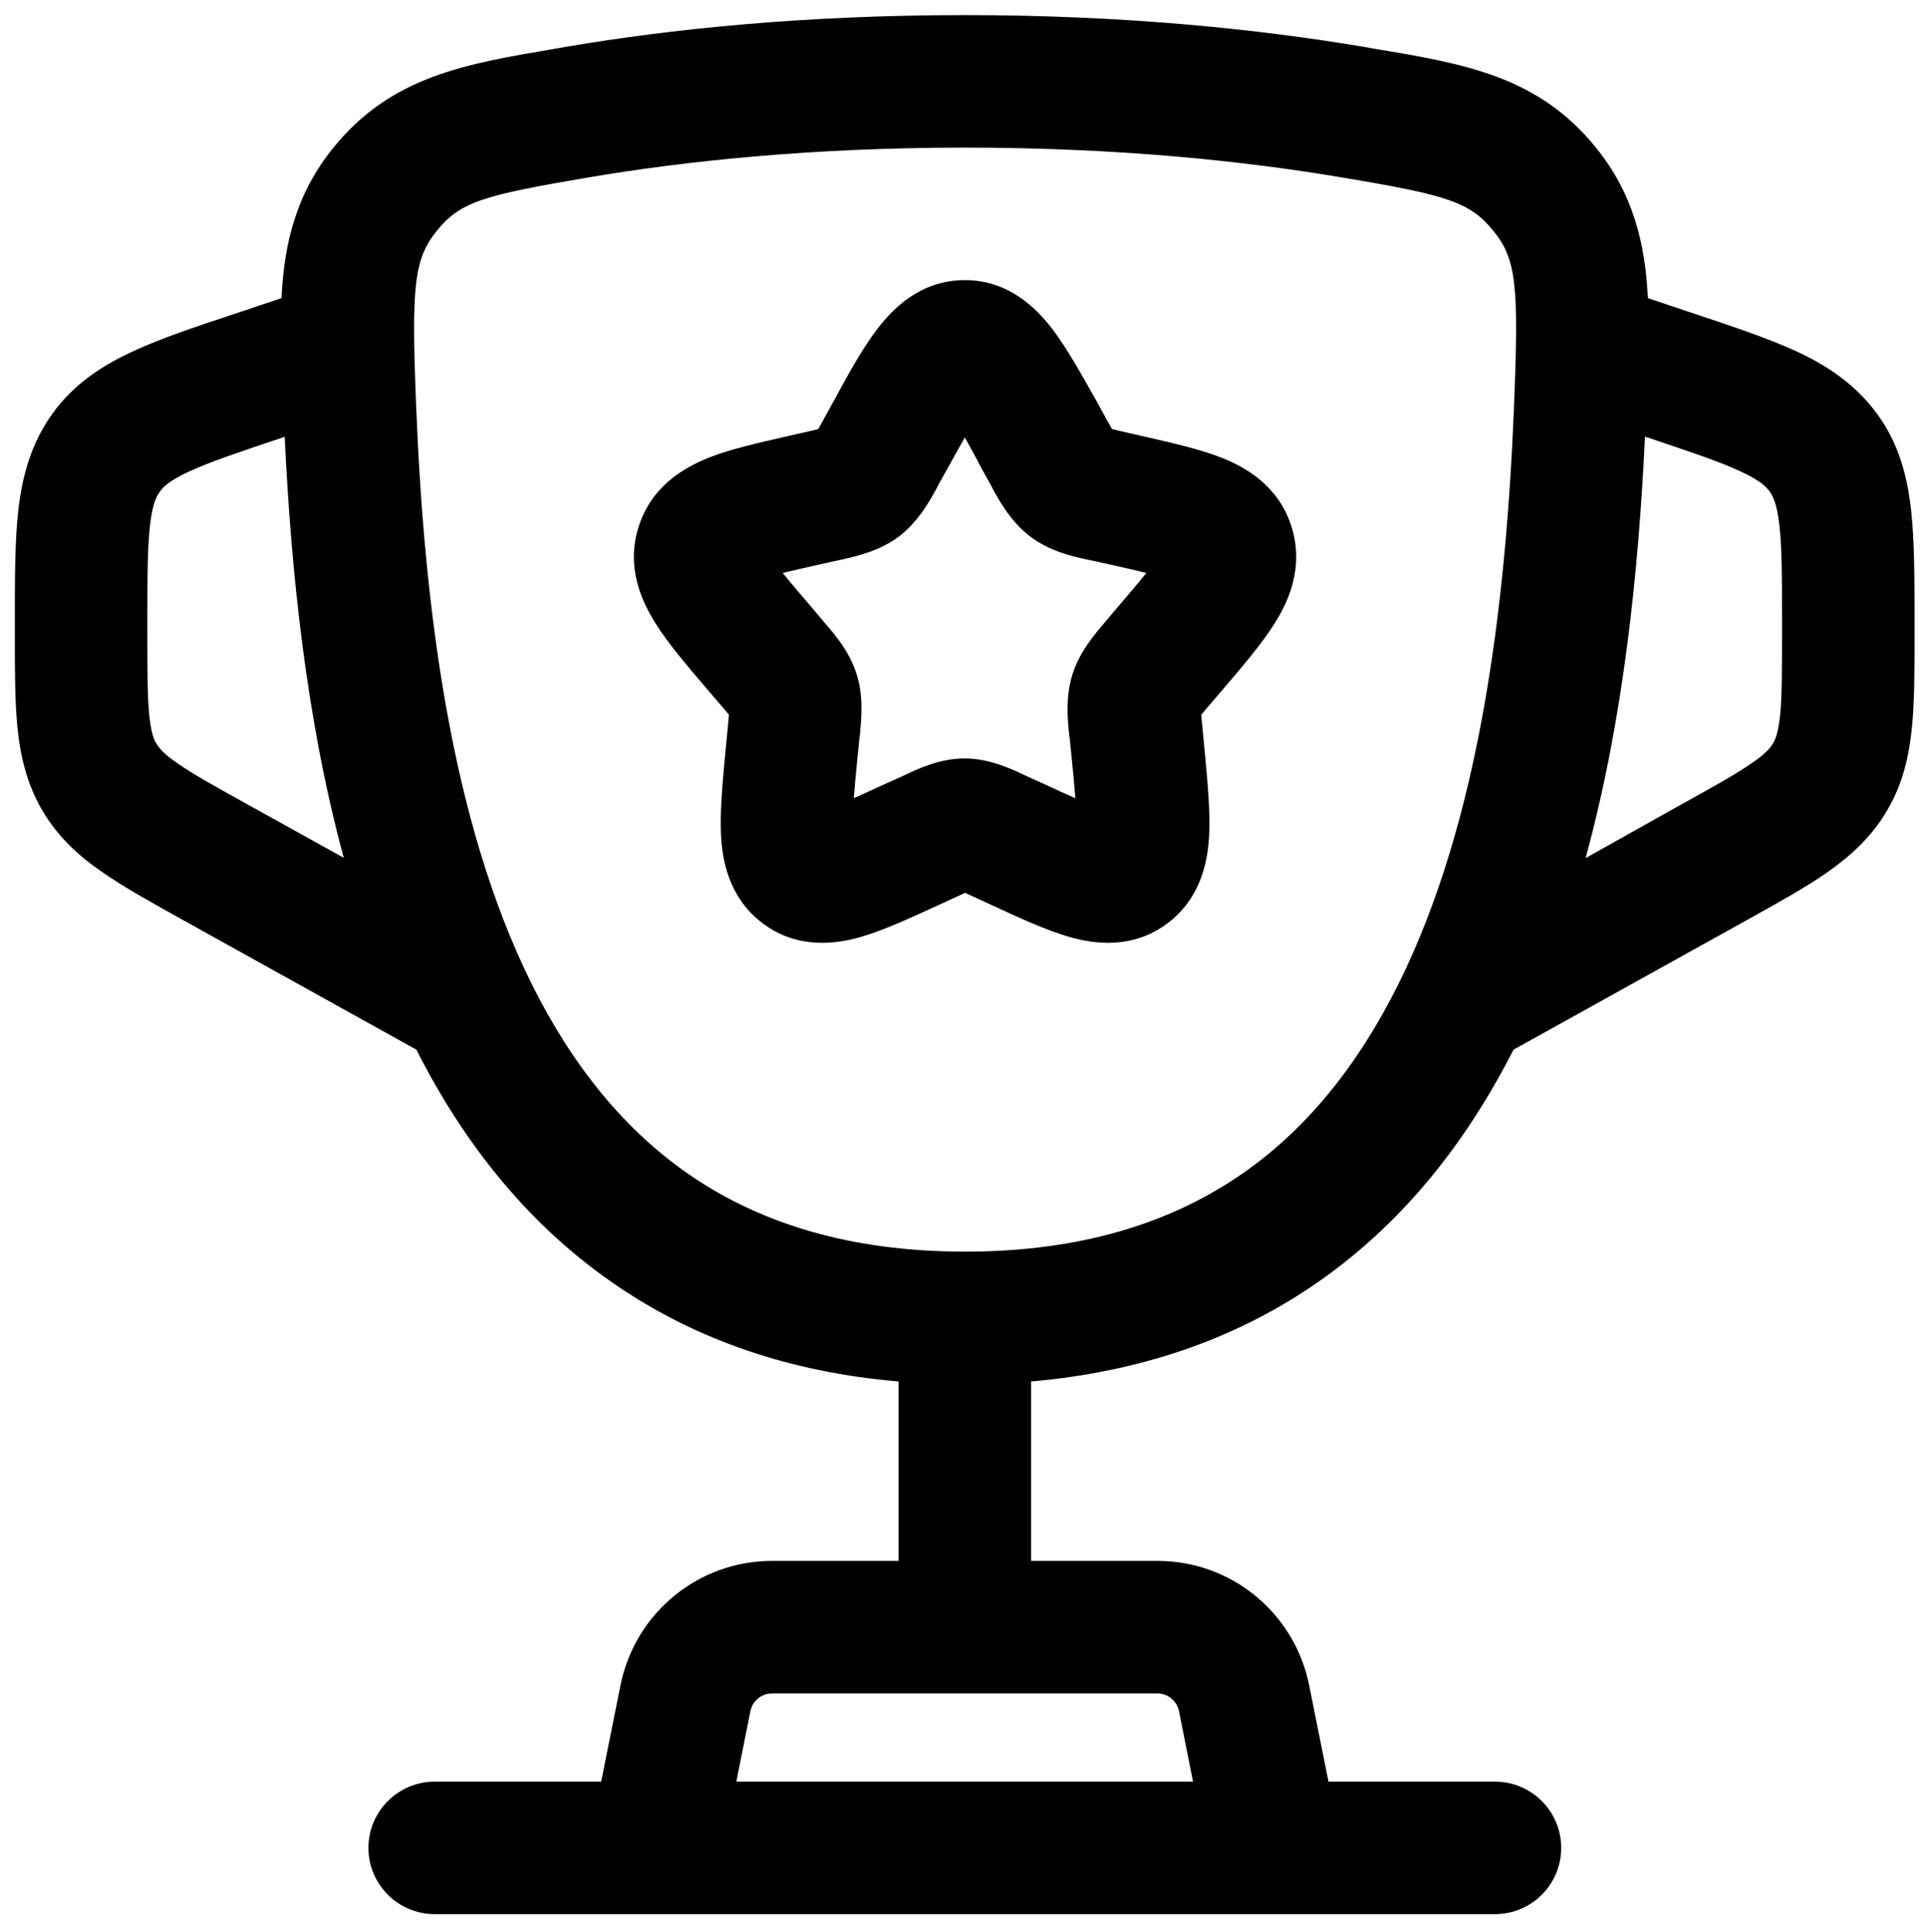 <?xml version="1.0" encoding="utf-8"?>
<!-- Generator: Adobe Illustrator 23.0.5, SVG Export Plug-In . SVG Version: 6.00 Build 0)  -->
<svg version="1.1" id="Capa_1" xmlns="http://www.w3.org/2000/svg" xmlns:xlink="http://www.w3.org/1999/xlink" x="0px" y="0px"
	 viewBox="0 0 727 729" style="enable-background:new 0 0 727 729;" xml:space="preserve">
<style type="text/css">
	.st0{fill-rule:evenodd;clip-rule:evenodd;}
</style>
<g>
	<path class="st0" d="M331.1,124c5.7-7.5,16.2-18.3,32.9-18.3c16.7,0,27.1,10.8,32.9,18.3c5.5,7.2,11,17.1,16.7,27.2l4,7.3
		c0.8,1.4,1.4,2.4,1.9,3.4c0.9,0.2,2,0.5,3.3,0.8l7.9,1.8c10.9,2.5,21.8,4.9,30.1,8.2c9.2,3.6,21.7,10.7,26.5,26.2
		c4.7,15.2-1.2,28.1-6.4,36.3c-4.8,7.7-12.1,16.2-19.6,25l-5.4,6.3c-1.1,1.3-2,2.4-2.7,3.2c0.1,1.2,0.2,2.6,0.4,4.5l0.8,8.3
		c1.1,11.7,2.2,23.1,1.8,32.1c-0.4,9.5-2.7,23.9-15.6,33.7c-13.3,10.1-28,7.9-37.3,5.2c-8.6-2.5-18.7-7.1-29-11.9l-7.4-3.4
		c-1.1-0.5-2-0.9-2.8-1.3c-0.8,0.4-1.7,0.8-2.8,1.3l-7.4,3.4c-10.2,4.7-20.4,9.4-29,11.9c-9.3,2.7-24,4.9-37.3-5.2
		c-12.9-9.8-15.2-24.2-15.6-33.7c-0.4-9.1,0.7-20.4,1.8-32.1l0.8-8.3c0.2-1.9,0.3-3.3,0.4-4.5c-0.7-0.9-1.6-1.9-2.7-3.2l-5.4-6.3
		c-7.5-8.8-14.8-17.3-19.6-25c-5.2-8.3-11.2-21.1-6.4-36.3c4.8-15.5,17.3-22.5,26.5-26.2c8.3-3.3,19.2-5.7,30.1-8.2l7.9-1.8
		c1.3-0.3,2.4-0.5,3.3-0.8c0.5-0.9,1.1-2,1.9-3.4l4-7.3C320.1,141,325.6,131.1,331.1,124z M364,165.1c-1.9,3.4-4.1,7.2-6.6,11.8
		l-3.3,5.9l-0.7,1.4c-2.6,4.8-7,12.7-14.2,18.2c-7.4,5.6-16.3,7.5-21.4,8.7l-1.4,0.3l-6.4,1.4c-5.8,1.3-10.6,2.4-14.7,3.4
		c2.6,3.3,6.1,7.3,10.5,12.5l4.3,5.1l1,1.2c3.6,4.1,9.4,10.8,12.1,19.5c2.7,8.5,1.7,17.3,1.2,22.9l-0.2,1.6l-0.7,6.8
		c-0.6,6.3-1.1,11.3-1.4,15.4c3.5-1.5,7.4-3.4,12.1-5.5l6-2.7l1.3-0.6c4.8-2.3,13.1-6.2,22.4-6.2c9.3,0,17.6,3.9,22.4,6.2l1.3,0.6
		l6,2.7c4.7,2.2,8.6,4,12.1,5.5c-0.3-4.1-0.8-9.1-1.4-15.4l-0.7-6.8l-0.2-1.6c-0.6-5.5-1.5-14.3,1.2-22.9
		c2.7-8.6,8.5-15.3,12.1-19.5l1-1.2l4.3-5.1c4.5-5.2,7.9-9.3,10.5-12.5c-4.1-1-8.8-2.1-14.7-3.4l-6.4-1.4l-1.4-0.3
		c-5.2-1.1-14.1-3.1-21.4-8.7c-7.2-5.5-11.6-13.4-14.2-18.2l-0.7-1.4l-3.3-5.9C368.1,172.4,365.9,168.5,364,165.1z M322,314.4
		c0,0,0,0,0-0.1L322,314.4z M406,314.4l0-0.1C406,314.4,406,314.4,406,314.4z"/>
	<path class="st0" d="M213.9,17.6C252.7,11,303.1,5.7,364,5.7c60.9,0,111.3,5.4,150.1,11.9l4.5,0.8c33.7,5.6,61.7,10.3,83.5,37.3
		c14,17.3,18.6,36,19.6,56.8l16.4,5.5c15.4,5.1,29,9.7,39.7,14.6c11.6,5.4,22.2,12.4,30.4,23.6s11.4,23.6,12.8,36.3
		c1.3,11.8,1.3,26,1.3,42.3v4.8c0,13.4,0,25.2-1,35.1c-1.1,10.7-3.4,21.1-9.4,31.2c-5.9,10.1-13.9,17.2-22.7,23.4
		c-8.2,5.7-18.5,11.4-30.2,17.9l-88,48.9c-18,35.4-42.7,66.9-76.7,89.7c-29.2,19.6-64.1,31.9-105.3,35.5V589h47.7
		c27.8,0,51.7,19.6,57.2,46.9l7.3,36.4H564c13.8,0,25,11.2,25,25s-11.2,25-25,25H164c-13.8,0-25-11.2-25-25s11.2-25,25-25h62.8
		l7.3-36.4c5.5-27.3,29.4-46.9,57.2-46.9H339v-67.7c-41.3-3.5-76.2-15.9-105.3-35.5c-34-22.8-58.7-54.3-76.6-89.7l-88-48.9
		c-11.7-6.5-22-12.2-30.2-17.9C29.9,323.2,22,316,16,305.9c-5.9-10.1-8.3-20.5-9.4-31.2c-1-9.9-1-21.7-1-35.1l0-4.8
		c0-16.3,0-30.5,1.3-42.3c1.5-12.7,4.7-25,12.8-36.3c8.1-11.3,18.8-18.2,30.4-23.6c10.7-5,24.3-9.5,39.7-14.6l16.4-5.5
		c1-20.9,5.6-39.5,19.6-56.8c21.9-27,49.9-31.6,83.5-37.3L213.9,17.6z M277.8,672.3h172.3l-5.3-26.6c-0.8-3.9-4.2-6.7-8.2-6.7H291.3
		c-4,0-7.4,2.8-8.2,6.7L277.8,672.3z M107.4,164.8l-0.5,0.2c-17,5.7-27.8,9.3-35.7,13c-7.3,3.4-9.6,5.7-10.9,7.5
		c-1.3,1.8-2.8,4.8-3.7,12.7c-1,8.6-1,20-1,37.9v2.4c0,14.8,0,24.1,0.7,31.3c0.7,6.6,1.7,9.2,2.7,10.8s2.7,3.9,8.2,7.6
		c5.9,4.1,14,8.6,27,15.8l35.5,19.7C115.5,271.5,109.8,215.4,107.4,164.8z M598.2,323.8c14.3-52.3,20-108.3,22.4-159l0.4,0.1
		c17,5.7,27.8,9.3,35.7,13c7.3,3.4,9.6,5.7,10.9,7.5c1.3,1.8,2.8,4.8,3.7,12.7c1,8.6,1,20,1,37.9v2.4c0,14.8,0,24.1-0.7,31.3
		c-0.7,6.6-1.7,9.2-2.7,10.8c-1,1.7-2.7,3.9-8.2,7.6c-5.9,4.1-14,8.6-27,15.8L598.2,323.8z M364,55.7c-58,0-105.6,5.1-141.7,11.2
		c-40.2,6.8-48.7,9.3-57.5,20.2c-8.7,10.8-9.6,20.9-7.8,66.1c3,75.3,12.9,156.5,43.7,218.3c15.2,30.5,35,55.4,60.9,72.8
		c25.7,17.2,58.8,28,102.5,28c43.6,0,76.8-10.8,102.5-28c25.9-17.3,45.7-42.3,60.9-72.8c30.8-61.8,40.7-143,43.7-218.3
		c1.8-45.2,1-55.3-7.8-66.1c-8.9-10.9-17.3-13.5-57.5-20.2C469.6,60.8,422,55.7,364,55.7z"/>
</g>
</svg>
